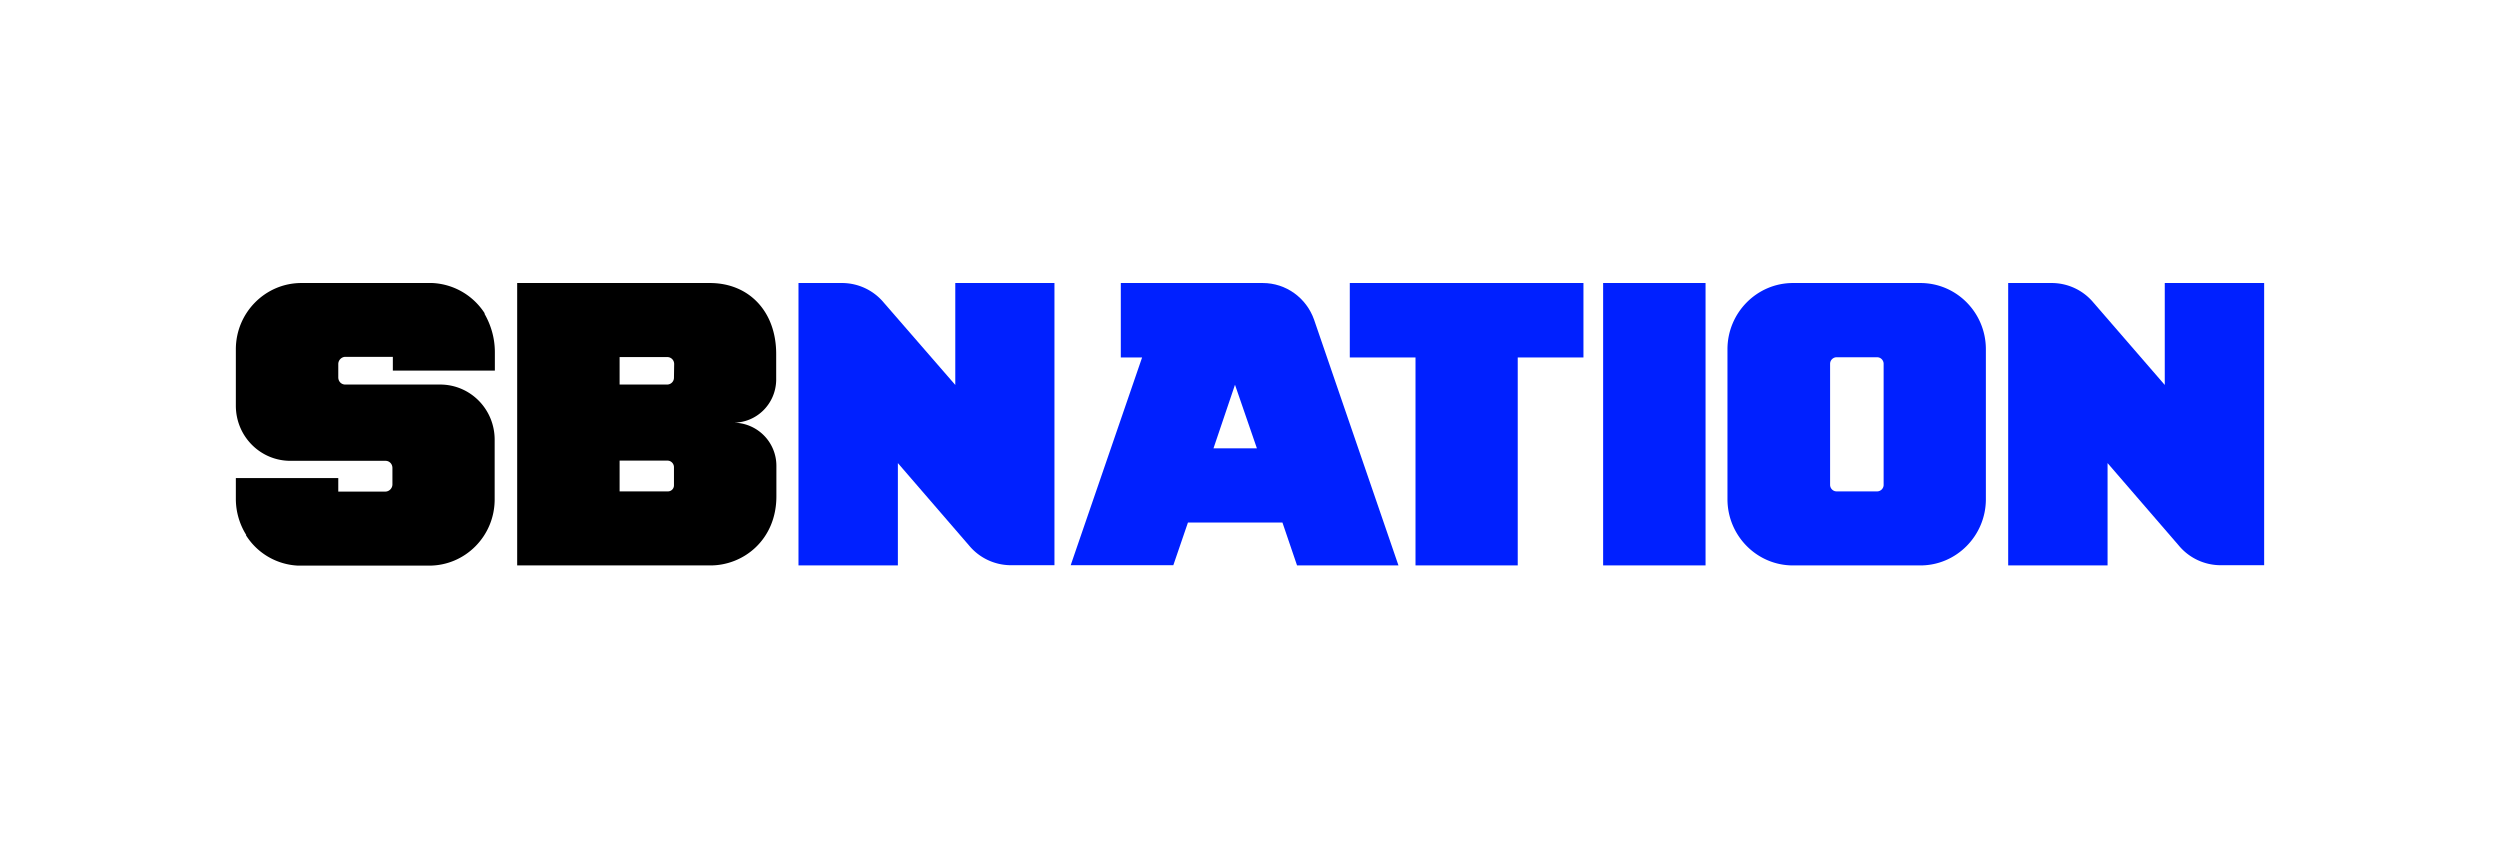 <svg xmlns="http://www.w3.org/2000/svg" xmlns:xlink="http://www.w3.org/1999/xlink" width="212" height="72" viewBox="0 0 212 72">
    <defs>
        <path id="a" d="M0 0h212v72H0z"/>
    </defs>
    <g fill="none" fill-rule="evenodd">
        <mask id="b" fill="#fff">
            <use xlink:href="#a"/>
        </mask>
        <g mask="url(#b)">
            <path fill="#000" fill-rule="nonzero" d="M62.192 35.843c1.978 0 3.577-1.582 3.629-3.582v-2.209C65.838 26.417 63.516 24 60.196 24h-16.34v23.948h16.392c2.804 0 5.59-2.174 5.59-5.861v-2.574a3.654 3.654 0 0 0-3.646-3.67zm-5.04 5.305a.51.51 0 0 1-.516.522h-4.094v-2.61h4.06c.31 0 .55.262.55.557v1.53zm0-9.113a.576.576 0 0 1-.568.574h-4.042v-2.33h4.042c.327 0 .585.26.585.59l-.017 1.166z"/>
            <path fill="#000" d="M41.964 31.443v-1.582c0-1.148-.31-2.261-.877-3.252l.017-.035A5.587 5.587 0 0 0 36.667 24H25.556C22.494 24 20 26.522 20 29.617V34.4c0 2.591 2.064 4.678 4.627 4.678h8.067c.326 0 .584.261.584.609v1.391c0 .33-.275.609-.602.609h-3.99v-1.148H20v1.774c0 1.078.31 2.14.877 3.044l-.017.034a5.513 5.513 0 0 0 4.42 2.574h11.112c3.061 0 5.555-2.504 5.555-5.617v-5.061c0-2.591-2.064-4.678-4.627-4.678h-8.05c-.326 0-.584-.261-.584-.609v-1.13c0-.33.275-.61.602-.61h4.025v1.166h8.651v.017z"/>
            <path fill="#0020FF" d="M135.945 24h8.686v23.948h-8.686zM134.277 24h-19.815v6.313h5.573v17.635h8.669V30.313h5.573z"/>
            <path fill="#0020FF" fill-rule="nonzero" d="M162.846 24h-10.802c-3.061 0-5.555 2.522-5.555 5.617V42.33c0 3.096 2.494 5.618 5.555 5.618h10.802c3.062 0 5.556-2.522 5.556-5.618V29.617c0-3.095-2.477-5.617-5.556-5.617zm-3.113 17.113a.557.557 0 0 1-.55.557h-3.44c-.31 0-.551-.261-.551-.557v-10.26c0-.314.258-.557.55-.557h3.44c.31 0 .55.26.55.556v10.261z"/>
            <path fill="#0020FF" d="M183.572 24v8.643l-6.054-6.99A4.613 4.613 0 0 0 173.992 24h-3.698v23.948h8.428V39.27l6.054 7.008a4.613 4.613 0 0 0 3.526 1.652H192V24h-8.428zM81.008 24v8.643l-6.071-6.99A4.613 4.613 0 0 0 71.41 24h-3.698v23.948h8.428V39.27l6.054 7.008a4.613 4.613 0 0 0 3.526 1.652h3.698V24h-8.41z"/>
            <path fill="#0020FF" fill-rule="nonzero" d="M111.435 27.113c-.653-1.86-2.39-3.113-4.351-3.113h-12.04v6.313h1.806L90.795 47.93h8.703l1.239-3.617h8.015l1.238 3.635h8.6l-7.155-20.835zm-6.708 5.513l1.858 5.391h-3.681l1.823-5.39z"/>
        </g>
    </g>
</svg>

